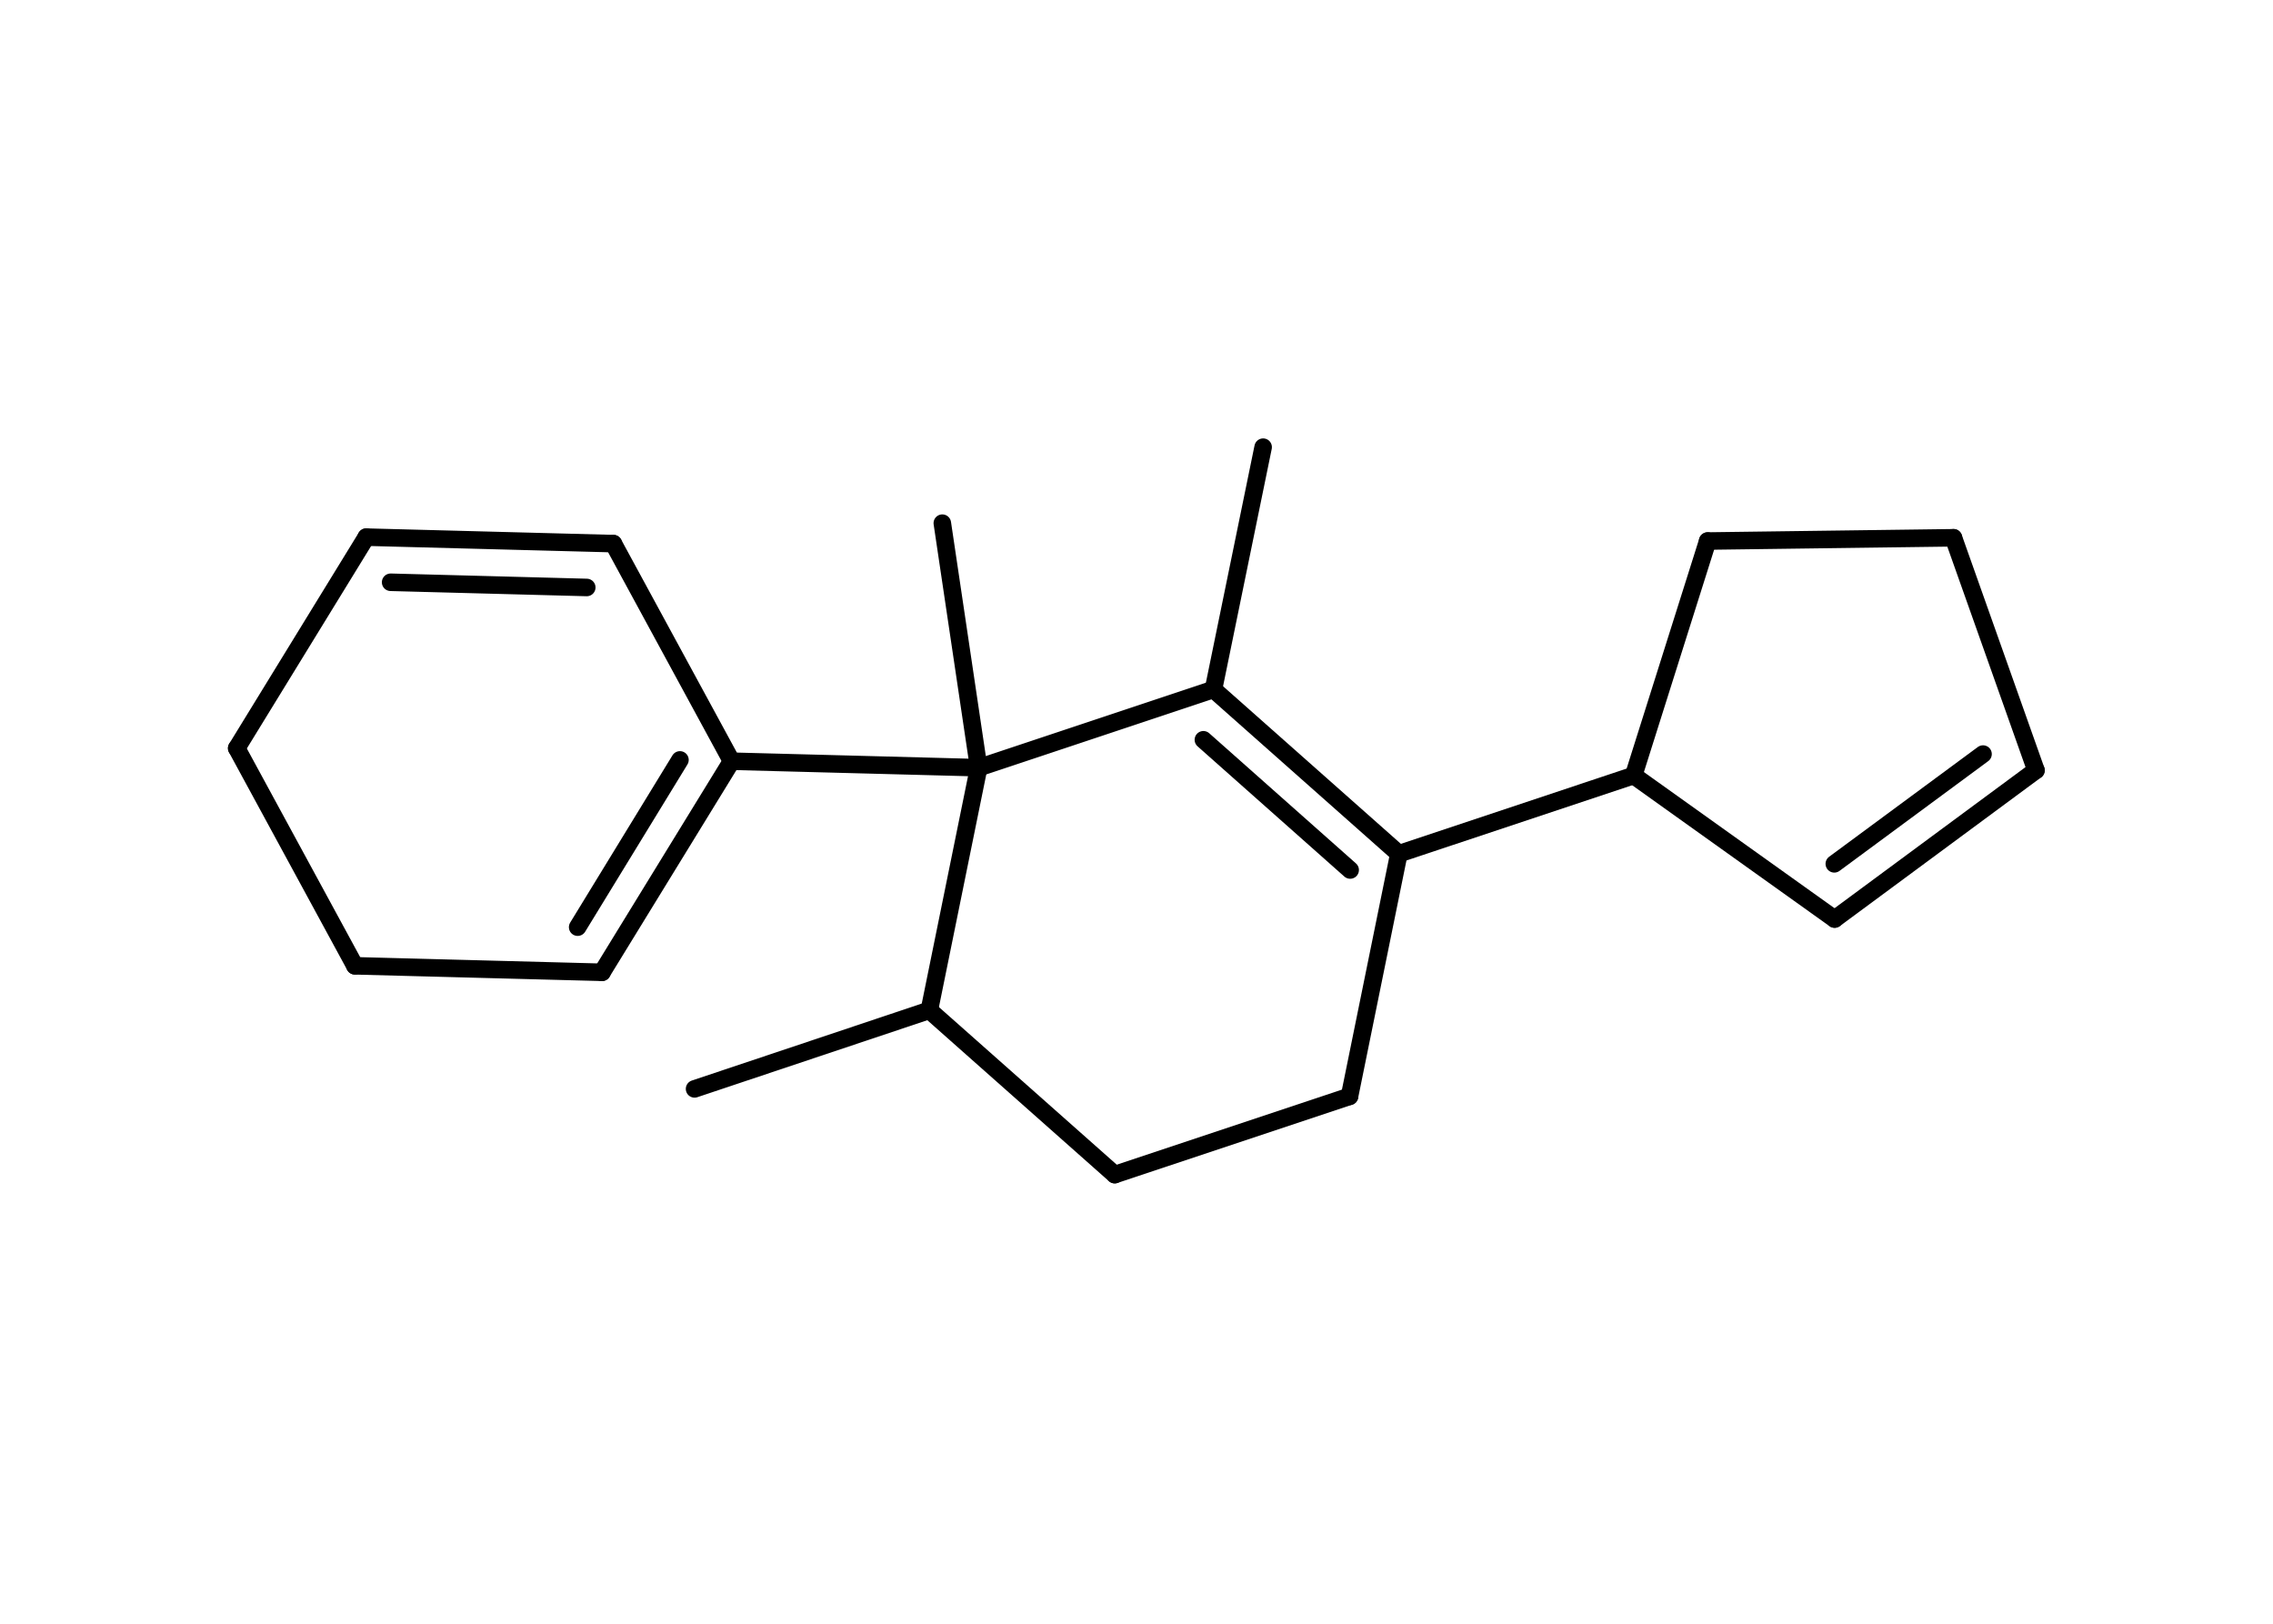 <?xml version='1.0' encoding='UTF-8'?>
<!DOCTYPE svg PUBLIC "-//W3C//DTD SVG 1.1//EN" "http://www.w3.org/Graphics/SVG/1.1/DTD/svg11.dtd">
<svg version='1.2' xmlns='http://www.w3.org/2000/svg' xmlns:xlink='http://www.w3.org/1999/xlink' width='70.0mm' height='50.0mm' viewBox='0 0 70.0 50.0'>
  <desc>Generated by the Chemistry Development Kit (http://github.com/cdk)</desc>
  <g stroke-linecap='round' stroke-linejoin='round' stroke='#000000' stroke-width='.54'>
    <rect x='.0' y='.0' width='70.0' height='50.0' fill='#FFFFFF' stroke='none'/>
    <g id='mol1' class='mol'>
      <line id='mol1bnd1' class='bond' x1='38.9' y1='13.77' x2='37.37' y2='21.23'/>
      <g id='mol1bnd2' class='bond'>
        <line x1='43.08' y1='26.29' x2='37.37' y2='21.23'/>
        <line x1='41.58' y1='26.79' x2='37.06' y2='22.78'/>
      </g>
      <line id='mol1bnd3' class='bond' x1='43.08' y1='26.29' x2='50.31' y2='23.88'/>
      <line id='mol1bnd4' class='bond' x1='50.31' y1='23.88' x2='56.5' y2='28.3'/>
      <g id='mol1bnd5' class='bond'>
        <line x1='56.5' y1='28.3' x2='62.7' y2='23.72'/>
        <line x1='56.49' y1='26.6' x2='61.07' y2='23.22'/>
      </g>
      <line id='mol1bnd6' class='bond' x1='62.7' y1='23.72' x2='60.16' y2='16.56'/>
      <line id='mol1bnd7' class='bond' x1='60.16' y1='16.56' x2='52.59' y2='16.66'/>
      <line id='mol1bnd8' class='bond' x1='50.31' y1='23.88' x2='52.59' y2='16.66'/>
      <line id='mol1bnd9' class='bond' x1='43.08' y1='26.29' x2='41.56' y2='33.76'/>
      <line id='mol1bnd10' class='bond' x1='41.56' y1='33.76' x2='34.33' y2='36.17'/>
      <line id='mol1bnd11' class='bond' x1='34.33' y1='36.17' x2='28.62' y2='31.11'/>
      <line id='mol1bnd12' class='bond' x1='28.62' y1='31.11' x2='21.39' y2='33.53'/>
      <line id='mol1bnd13' class='bond' x1='28.62' y1='31.11' x2='30.14' y2='23.64'/>
      <line id='mol1bnd14' class='bond' x1='37.37' y1='21.23' x2='30.14' y2='23.64'/>
      <line id='mol1bnd15' class='bond' x1='30.14' y1='23.64' x2='29.02' y2='16.11'/>
      <line id='mol1bnd16' class='bond' x1='30.14' y1='23.64' x2='22.53' y2='23.44'/>
      <g id='mol1bnd17' class='bond'>
        <line x1='18.54' y1='29.94' x2='22.53' y2='23.44'/>
        <line x1='17.79' y1='28.55' x2='20.94' y2='23.4'/>
      </g>
      <line id='mol1bnd18' class='bond' x1='18.54' y1='29.94' x2='10.93' y2='29.74'/>
      <line id='mol1bnd19' class='bond' x1='10.93' y1='29.74' x2='7.29' y2='23.04'/>
      <line id='mol1bnd20' class='bond' x1='7.29' y1='23.04' x2='11.28' y2='16.54'/>
      <g id='mol1bnd21' class='bond'>
        <line x1='18.89' y1='16.74' x2='11.28' y2='16.54'/>
        <line x1='18.07' y1='18.09' x2='12.03' y2='17.93'/>
      </g>
      <line id='mol1bnd22' class='bond' x1='22.53' y1='23.44' x2='18.89' y2='16.74'/>
    </g>
  </g>
</svg>
